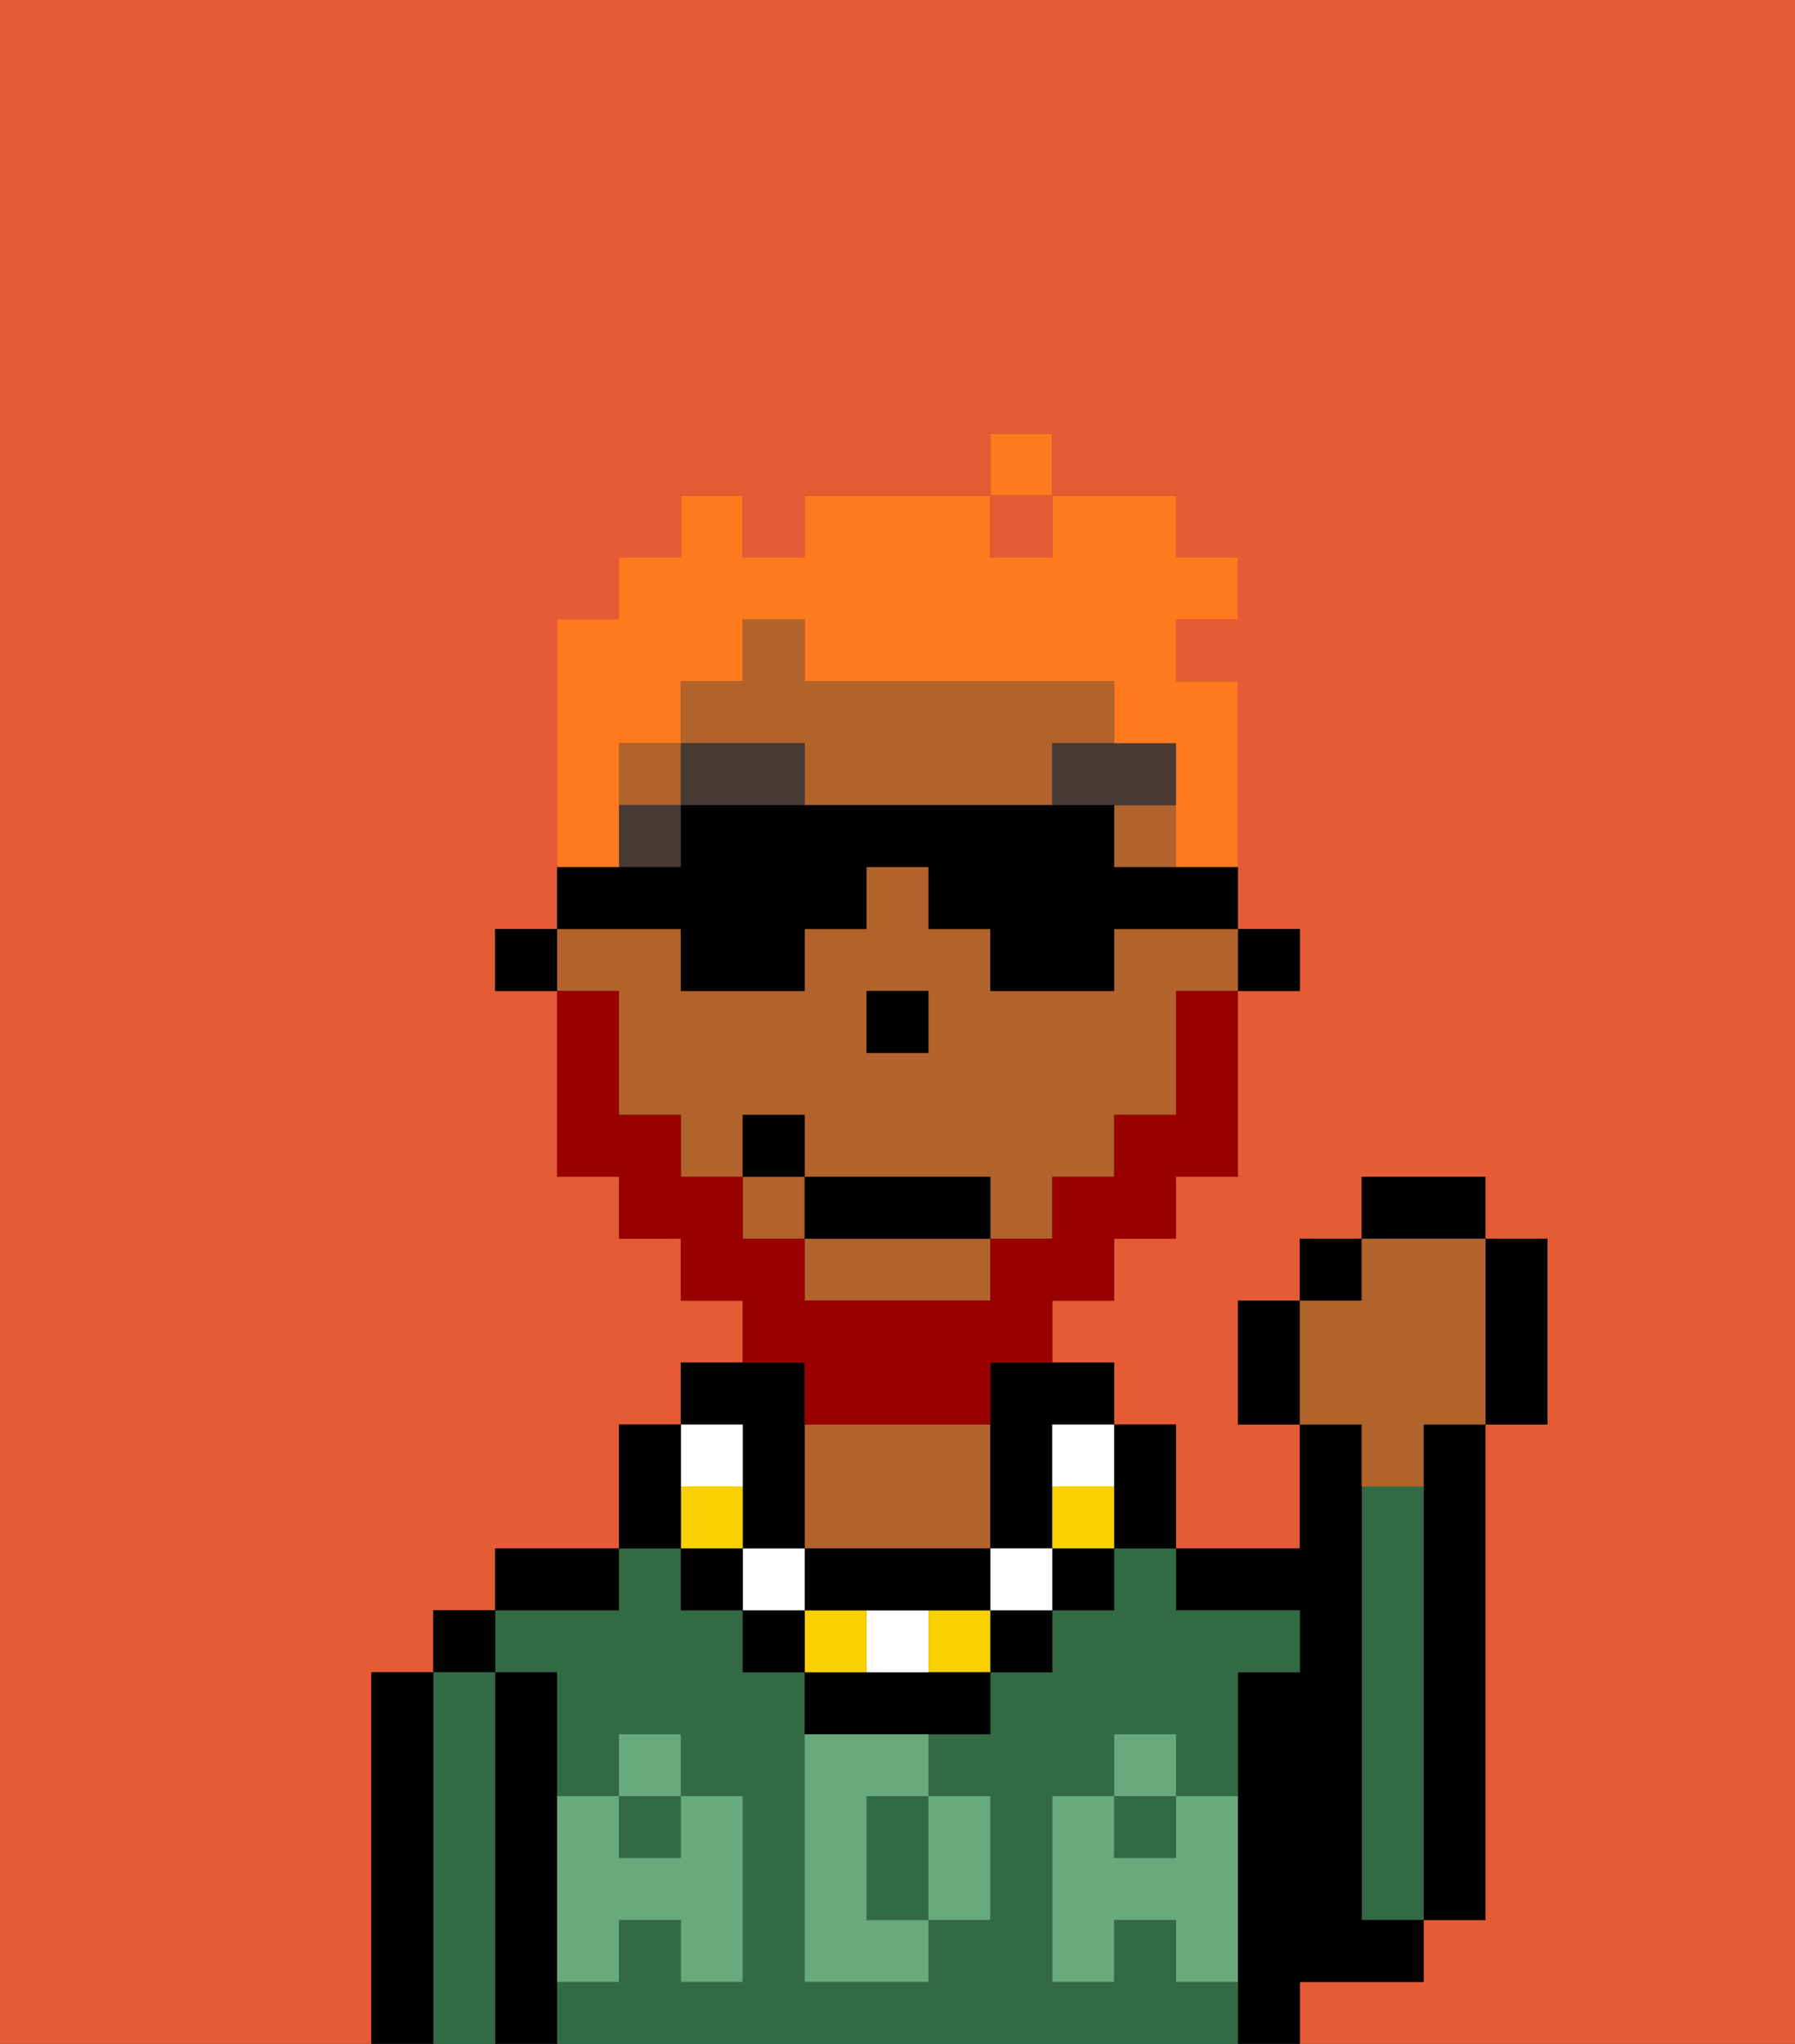 <svg xmlns="http://www.w3.org/2000/svg" viewBox="0 0 29 33"><rect x="0" y="0" width="29" height="33" fill="#333333" stroke="none"/><defs><style>polygon,rect,path{shape-rendering:crispedges;}.ga245-1{fill:#e55b35;}.ga245-2{fill:#000000;}.ga245-3{fill:#326b43;}.ga245-4{fill:#b2622b;}.ga245-5{fill:#68aa7b;}.ga245-6{fill:#473a35;}.ga245-7{fill:#fad000;}.ga245-8{fill:#ffffff;}.ga245-9{fill:#990000;}.ga245-10{fill:#ff791f;}</style></defs><rect class="ga245-1" x="19" y="16" width="1"/><rect class="ga245-1" x="11" y="19"/><path class="ga245-1" d="M6,27H7V26H8V25h2V23h1V22h1V21H11V20H10V19H9V16H8V15H9v1h1v2h0V16H9V10h1V9h1V8h1V9h1V8h3V7h1V8h2V9h1v1H19v1h1v4h1v1H20v3H19v1H18v1H17v1h1v1h1v2h2V23H20V21h1V20h1V19h2v1h1v3H24v8H23v1H21v1h8V0H0V33H6V27Z"/><rect class="ga245-1" x="14" y="16" width="1"/><rect class="ga245-1" x="16" y="8" width="1" height="1"/><rect class="ga245-1" x="12" y="20"/><path class="ga245-2" d="M23,24v7h1V23H23Z"/><path class="ga245-3" d="M23,24H22v7h1V24Z"/><path class="ga245-2" d="M22,32h1V31H22V23H21v2H19v1h2v1H20v6h1V32Z"/><rect class="ga245-3" x="18" y="29" width="1" height="1"/><path class="ga245-3" d="M19,32V31H18v1H17V29h1V28h1v1h1V27h1V26H19V25H18v1H17v1H16v1H15v1h1v2H15v1H13V27H12V26H11V25H10v1H8v1H9v2h1V28h1v1h1v3H11V31H10v1H9v1H20V32Z"/><rect class="ga245-3" x="10" y="29" width="1" height="1"/><path class="ga245-3" d="M14,30v1h1V29H14Z"/><path class="ga245-4" d="M16,25V23H13v2h3Z"/><path class="ga245-2" d="M10,25H8v1h2Z"/><path class="ga245-2" d="M9,31V27H8v6H9V31Z"/><rect class="ga245-2" x="7" y="26" width="1" height="1"/><path class="ga245-3" d="M8,27H7v6H8V27Z"/><path class="ga245-2" d="M7,32V27H6v6H7Z"/><path class="ga245-5" d="M19,30H18V29H17v3h1V31h1v1h1V29H19Z"/><rect class="ga245-5" x="18" y="28" width="1" height="1"/><path class="ga245-5" d="M16,31V29H15v2Z"/><path class="ga245-5" d="M13,32h2V31H14V29h1V28H13Z"/><path class="ga245-5" d="M9,32h1V31h1v1h1V29H11v1H10V29H9v3Z"/><rect class="ga245-5" x="10" y="28" width="1" height="1"/><polygon class="ga245-2" points="20 16 21 16 21 15 20 15 20 16 20 16"/><path class="ga245-4" d="M11,19h1V18h1v1h3v1h1V19h1V18h1V16h1V15H18v1H16V15H15V14H14v1H13v1H11V15H9v1h1v2h1Zm3-2V16h1v1H14Z"/><rect class="ga245-4" x="11" y="13" height="1"/><path class="ga245-4" d="M19,12H18V11H13V10H12v1H11v1H10v1h1V12h2v1h4V12Z"/><path class="ga245-4" d="M13,21h3V20H13Z"/><polygon class="ga245-4" points="12 19 12 20 12 20 12 20 13 20 13 19 12 19"/><rect class="ga245-4" x="18" y="13" width="1" height="1"/><path class="ga245-2" d="M16,22v3h1V23h1V22H16Z"/><rect class="ga245-2" x="12" y="10" width="1"/><rect class="ga245-2" x="8" y="15" width="1" height="1"/><polygon class="ga245-2" points="15 17 15 16 14 16 14 17 14 17 15 17 15 17"/><rect class="ga245-6" x="10" y="13" width="1" height="1"/><path class="ga245-6" d="M11,12v1h2V12Z"/><polygon class="ga245-6" points="19 13 19 12 17 12 17 13 18 13 18 13 19 13 19 13"/><path class="ga245-2" d="M18,25h1V23H18v2Z"/><rect class="ga245-2" x="17" y="25" width="1" height="1"/><path class="ga245-7" d="M17,24v1h1V24Z"/><path class="ga245-8" d="M17,24h1V23H17Z"/><rect class="ga245-2" x="16" y="26" width="1" height="1"/><rect class="ga245-8" x="16" y="25" width="1" height="1"/><rect class="ga245-7" x="15" y="26" width="1" height="1"/><path class="ga245-2" d="M14,27H13v1h3V27H14Z"/><path class="ga245-8" d="M14,27h1V26H14Z"/><rect class="ga245-7" x="13" y="26" width="1" height="1"/><path class="ga245-2" d="M14,26h2V25H13v1Z"/><rect class="ga245-2" x="12" y="26" width="1" height="1"/><rect class="ga245-8" x="12" y="25" width="1" height="1"/><path class="ga245-2" d="M12,24v1h1V22H11v1h1Z"/><rect class="ga245-2" x="11" y="25" width="1" height="1"/><rect class="ga245-7" x="11" y="24" width="1" height="1"/><rect class="ga245-8" x="11" y="23" width="1" height="1"/><path class="ga245-2" d="M11,24V23H10v2h1Z"/><path class="ga245-9" d="M13,22v1h3V22h1V21h1V20h1V19h1V16H19v2H18v1H17v1H16v1H13V20H12V19H11V18H10V16H9v3h1v1h1v1h1v1Z"/><rect class="ga245-2" x="13" y="19" width="3" height="1"/><rect class="ga245-2" x="12" y="18" width="1" height="1"/><path class="ga245-2" d="M20,21v2h1V21Z"/><rect class="ga245-2" x="21" y="20" width="1" height="1"/><rect class="ga245-2" x="22" y="19" width="2" height="1"/><path class="ga245-2" d="M24,23h1V20H24v3Z"/><path class="ga245-4" d="M22,24h1V23h1V20H22v1H21v2h1Z"/><path class="ga245-10" d="M10,13V12h1V11h1V10h1v1h5v1h1v1h0v1h1V11H19V10h1V9H19V8H17V7H16V8H13V9H12V8H11V9H10v1H9v4h1Zm6-5h1V9H16Z"/><path class="ga245-2" d="M11,16h2V15h1V14h1v1h1v1h2V15h2V14H18V13H11v1H9v1h2Z"/></svg>